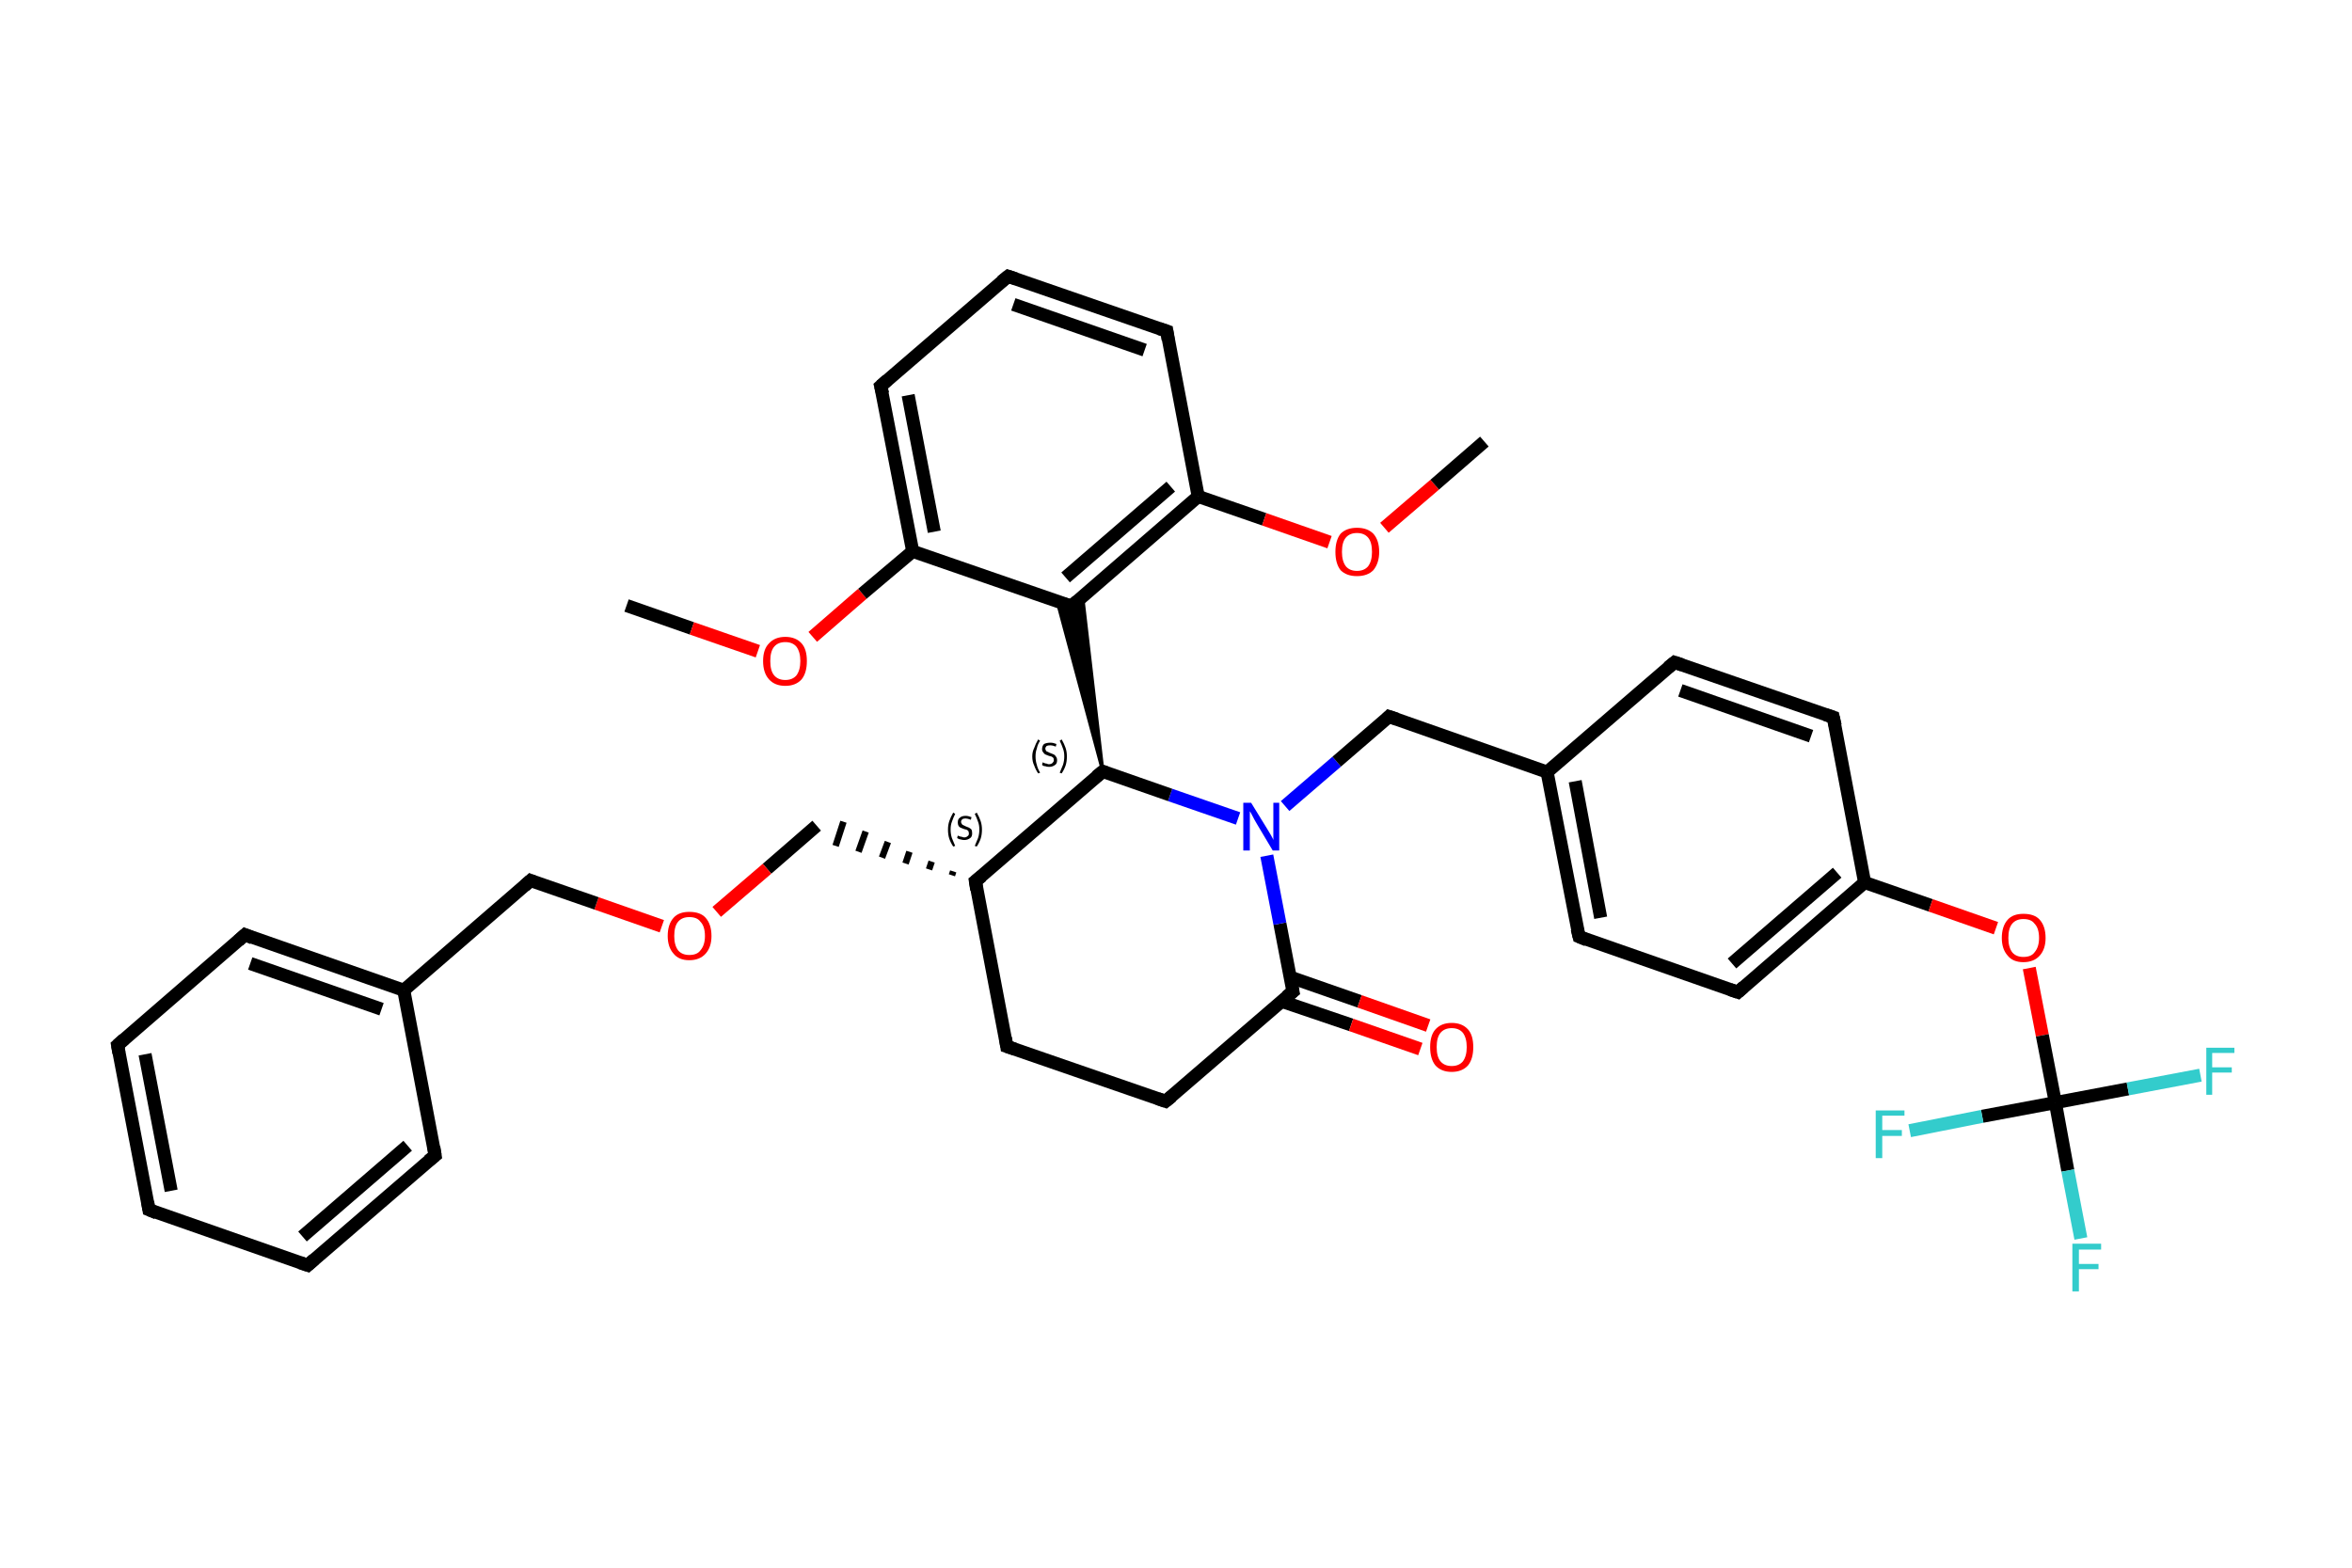 <?xml version='1.0' encoding='iso-8859-1'?>
<svg version='1.1' baseProfile='full'
              xmlns='http://www.w3.org/2000/svg'
                      xmlns:rdkit='http://www.rdkit.org/xml'
                      xmlns:xlink='http://www.w3.org/1999/xlink'
                  xml:space='preserve'
width='360px' height='240px' viewBox='0 0 360 240'>
<!-- END OF HEADER -->
<rect style='opacity:1.0;fill:#FFFFFF;stroke:none' width='360.0' height='240.0' x='0.0' y='0.0'> </rect>
<path class='bond-0 atom-0 atom-1' d='M 95.9,92.7 L 105.9,96.2' style='fill:none;fill-rule:evenodd;stroke:#000000;stroke-width:2.0px;stroke-linecap:butt;stroke-linejoin:miter;stroke-opacity:1' />
<path class='bond-0 atom-0 atom-1' d='M 105.9,96.2 L 116.0,99.7' style='fill:none;fill-rule:evenodd;stroke:#FF0000;stroke-width:2.0px;stroke-linecap:butt;stroke-linejoin:miter;stroke-opacity:1' />
<path class='bond-1 atom-1 atom-2' d='M 124.4,97.5 L 132.0,90.9' style='fill:none;fill-rule:evenodd;stroke:#FF0000;stroke-width:2.0px;stroke-linecap:butt;stroke-linejoin:miter;stroke-opacity:1' />
<path class='bond-1 atom-1 atom-2' d='M 132.0,90.9 L 139.7,84.4' style='fill:none;fill-rule:evenodd;stroke:#000000;stroke-width:2.0px;stroke-linecap:butt;stroke-linejoin:miter;stroke-opacity:1' />
<path class='bond-2 atom-2 atom-3' d='M 139.7,84.4 L 134.8,59.1' style='fill:none;fill-rule:evenodd;stroke:#000000;stroke-width:2.0px;stroke-linecap:butt;stroke-linejoin:miter;stroke-opacity:1' />
<path class='bond-2 atom-2 atom-3' d='M 143.0,81.4 L 139.0,60.5' style='fill:none;fill-rule:evenodd;stroke:#000000;stroke-width:2.0px;stroke-linecap:butt;stroke-linejoin:miter;stroke-opacity:1' />
<path class='bond-3 atom-3 atom-4' d='M 134.8,59.1 L 154.3,42.3' style='fill:none;fill-rule:evenodd;stroke:#000000;stroke-width:2.0px;stroke-linecap:butt;stroke-linejoin:miter;stroke-opacity:1' />
<path class='bond-4 atom-4 atom-5' d='M 154.3,42.3 L 178.6,50.7' style='fill:none;fill-rule:evenodd;stroke:#000000;stroke-width:2.0px;stroke-linecap:butt;stroke-linejoin:miter;stroke-opacity:1' />
<path class='bond-4 atom-4 atom-5' d='M 155.1,46.6 L 175.2,53.6' style='fill:none;fill-rule:evenodd;stroke:#000000;stroke-width:2.0px;stroke-linecap:butt;stroke-linejoin:miter;stroke-opacity:1' />
<path class='bond-5 atom-5 atom-6' d='M 178.6,50.7 L 183.4,76.0' style='fill:none;fill-rule:evenodd;stroke:#000000;stroke-width:2.0px;stroke-linecap:butt;stroke-linejoin:miter;stroke-opacity:1' />
<path class='bond-6 atom-6 atom-7' d='M 183.4,76.0 L 193.5,79.5' style='fill:none;fill-rule:evenodd;stroke:#000000;stroke-width:2.0px;stroke-linecap:butt;stroke-linejoin:miter;stroke-opacity:1' />
<path class='bond-6 atom-6 atom-7' d='M 193.5,79.5 L 203.5,83.0' style='fill:none;fill-rule:evenodd;stroke:#FF0000;stroke-width:2.0px;stroke-linecap:butt;stroke-linejoin:miter;stroke-opacity:1' />
<path class='bond-7 atom-7 atom-8' d='M 211.9,80.8 L 219.6,74.2' style='fill:none;fill-rule:evenodd;stroke:#FF0000;stroke-width:2.0px;stroke-linecap:butt;stroke-linejoin:miter;stroke-opacity:1' />
<path class='bond-7 atom-7 atom-8' d='M 219.6,74.2 L 227.2,67.6' style='fill:none;fill-rule:evenodd;stroke:#000000;stroke-width:2.0px;stroke-linecap:butt;stroke-linejoin:miter;stroke-opacity:1' />
<path class='bond-8 atom-6 atom-9' d='M 183.4,76.0 L 164.0,92.8' style='fill:none;fill-rule:evenodd;stroke:#000000;stroke-width:2.0px;stroke-linecap:butt;stroke-linejoin:miter;stroke-opacity:1' />
<path class='bond-8 atom-6 atom-9' d='M 179.2,74.5 L 163.1,88.4' style='fill:none;fill-rule:evenodd;stroke:#000000;stroke-width:2.0px;stroke-linecap:butt;stroke-linejoin:miter;stroke-opacity:1' />
<path class='bond-9 atom-10 atom-9' d='M 168.8,118.1 L 161.8,92.0 L 164.0,92.8 Z' style='fill:#000000;fill-rule:evenodd;fill-opacity:1;stroke:#000000;stroke-width:0.5px;stroke-linecap:butt;stroke-linejoin:miter;stroke-opacity:1;' />
<path class='bond-9 atom-10 atom-9' d='M 168.8,118.1 L 164.0,92.8 L 165.7,91.3 Z' style='fill:#000000;fill-rule:evenodd;fill-opacity:1;stroke:#000000;stroke-width:0.5px;stroke-linecap:butt;stroke-linejoin:miter;stroke-opacity:1;' />
<path class='bond-10 atom-10 atom-11' d='M 168.8,118.1 L 149.3,134.9' style='fill:none;fill-rule:evenodd;stroke:#000000;stroke-width:2.0px;stroke-linecap:butt;stroke-linejoin:miter;stroke-opacity:1' />
<path class='bond-11 atom-11 atom-12' d='M 145.9,133.4 L 145.7,134.0' style='fill:none;fill-rule:evenodd;stroke:#000000;stroke-width:1.0px;stroke-linecap:butt;stroke-linejoin:miter;stroke-opacity:1' />
<path class='bond-11 atom-11 atom-12' d='M 142.6,131.9 L 142.2,133.1' style='fill:none;fill-rule:evenodd;stroke:#000000;stroke-width:1.0px;stroke-linecap:butt;stroke-linejoin:miter;stroke-opacity:1' />
<path class='bond-11 atom-11 atom-12' d='M 139.2,130.4 L 138.6,132.2' style='fill:none;fill-rule:evenodd;stroke:#000000;stroke-width:1.0px;stroke-linecap:butt;stroke-linejoin:miter;stroke-opacity:1' />
<path class='bond-11 atom-11 atom-12' d='M 135.9,128.9 L 135.0,131.3' style='fill:none;fill-rule:evenodd;stroke:#000000;stroke-width:1.0px;stroke-linecap:butt;stroke-linejoin:miter;stroke-opacity:1' />
<path class='bond-11 atom-11 atom-12' d='M 132.5,127.3 L 131.4,130.4' style='fill:none;fill-rule:evenodd;stroke:#000000;stroke-width:1.0px;stroke-linecap:butt;stroke-linejoin:miter;stroke-opacity:1' />
<path class='bond-11 atom-11 atom-12' d='M 129.1,125.8 L 127.9,129.5' style='fill:none;fill-rule:evenodd;stroke:#000000;stroke-width:1.0px;stroke-linecap:butt;stroke-linejoin:miter;stroke-opacity:1' />
<path class='bond-12 atom-12 atom-13' d='M 125.0,126.4 L 117.4,133.0' style='fill:none;fill-rule:evenodd;stroke:#000000;stroke-width:2.0px;stroke-linecap:butt;stroke-linejoin:miter;stroke-opacity:1' />
<path class='bond-12 atom-12 atom-13' d='M 117.4,133.0 L 109.7,139.6' style='fill:none;fill-rule:evenodd;stroke:#FF0000;stroke-width:2.0px;stroke-linecap:butt;stroke-linejoin:miter;stroke-opacity:1' />
<path class='bond-13 atom-13 atom-14' d='M 101.3,141.8 L 91.3,138.3' style='fill:none;fill-rule:evenodd;stroke:#FF0000;stroke-width:2.0px;stroke-linecap:butt;stroke-linejoin:miter;stroke-opacity:1' />
<path class='bond-13 atom-13 atom-14' d='M 91.3,138.3 L 81.2,134.8' style='fill:none;fill-rule:evenodd;stroke:#000000;stroke-width:2.0px;stroke-linecap:butt;stroke-linejoin:miter;stroke-opacity:1' />
<path class='bond-14 atom-14 atom-15' d='M 81.2,134.8 L 61.8,151.6' style='fill:none;fill-rule:evenodd;stroke:#000000;stroke-width:2.0px;stroke-linecap:butt;stroke-linejoin:miter;stroke-opacity:1' />
<path class='bond-15 atom-15 atom-16' d='M 61.8,151.6 L 37.5,143.1' style='fill:none;fill-rule:evenodd;stroke:#000000;stroke-width:2.0px;stroke-linecap:butt;stroke-linejoin:miter;stroke-opacity:1' />
<path class='bond-15 atom-15 atom-16' d='M 58.4,154.5 L 38.3,147.5' style='fill:none;fill-rule:evenodd;stroke:#000000;stroke-width:2.0px;stroke-linecap:butt;stroke-linejoin:miter;stroke-opacity:1' />
<path class='bond-16 atom-16 atom-17' d='M 37.5,143.1 L 18.0,160.0' style='fill:none;fill-rule:evenodd;stroke:#000000;stroke-width:2.0px;stroke-linecap:butt;stroke-linejoin:miter;stroke-opacity:1' />
<path class='bond-17 atom-17 atom-18' d='M 18.0,160.0 L 22.8,185.2' style='fill:none;fill-rule:evenodd;stroke:#000000;stroke-width:2.0px;stroke-linecap:butt;stroke-linejoin:miter;stroke-opacity:1' />
<path class='bond-17 atom-17 atom-18' d='M 22.2,161.4 L 26.2,182.3' style='fill:none;fill-rule:evenodd;stroke:#000000;stroke-width:2.0px;stroke-linecap:butt;stroke-linejoin:miter;stroke-opacity:1' />
<path class='bond-18 atom-18 atom-19' d='M 22.8,185.2 L 47.1,193.7' style='fill:none;fill-rule:evenodd;stroke:#000000;stroke-width:2.0px;stroke-linecap:butt;stroke-linejoin:miter;stroke-opacity:1' />
<path class='bond-19 atom-19 atom-20' d='M 47.1,193.7 L 66.6,176.9' style='fill:none;fill-rule:evenodd;stroke:#000000;stroke-width:2.0px;stroke-linecap:butt;stroke-linejoin:miter;stroke-opacity:1' />
<path class='bond-19 atom-19 atom-20' d='M 46.3,189.3 L 62.4,175.4' style='fill:none;fill-rule:evenodd;stroke:#000000;stroke-width:2.0px;stroke-linecap:butt;stroke-linejoin:miter;stroke-opacity:1' />
<path class='bond-20 atom-11 atom-21' d='M 149.3,134.9 L 154.1,160.2' style='fill:none;fill-rule:evenodd;stroke:#000000;stroke-width:2.0px;stroke-linecap:butt;stroke-linejoin:miter;stroke-opacity:1' />
<path class='bond-21 atom-21 atom-22' d='M 154.1,160.2 L 178.4,168.6' style='fill:none;fill-rule:evenodd;stroke:#000000;stroke-width:2.0px;stroke-linecap:butt;stroke-linejoin:miter;stroke-opacity:1' />
<path class='bond-22 atom-22 atom-23' d='M 178.4,168.6 L 197.9,151.8' style='fill:none;fill-rule:evenodd;stroke:#000000;stroke-width:2.0px;stroke-linecap:butt;stroke-linejoin:miter;stroke-opacity:1' />
<path class='bond-23 atom-23 atom-24' d='M 196.2,153.3 L 206.8,156.9' style='fill:none;fill-rule:evenodd;stroke:#000000;stroke-width:2.0px;stroke-linecap:butt;stroke-linejoin:miter;stroke-opacity:1' />
<path class='bond-23 atom-23 atom-24' d='M 206.8,156.9 L 217.4,160.6' style='fill:none;fill-rule:evenodd;stroke:#FF0000;stroke-width:2.0px;stroke-linecap:butt;stroke-linejoin:miter;stroke-opacity:1' />
<path class='bond-23 atom-23 atom-24' d='M 197.5,149.6 L 208.1,153.3' style='fill:none;fill-rule:evenodd;stroke:#000000;stroke-width:2.0px;stroke-linecap:butt;stroke-linejoin:miter;stroke-opacity:1' />
<path class='bond-23 atom-23 atom-24' d='M 208.1,153.3 L 218.6,157.0' style='fill:none;fill-rule:evenodd;stroke:#FF0000;stroke-width:2.0px;stroke-linecap:butt;stroke-linejoin:miter;stroke-opacity:1' />
<path class='bond-24 atom-23 atom-25' d='M 197.9,151.8 L 195.9,141.4' style='fill:none;fill-rule:evenodd;stroke:#000000;stroke-width:2.0px;stroke-linecap:butt;stroke-linejoin:miter;stroke-opacity:1' />
<path class='bond-24 atom-23 atom-25' d='M 195.9,141.4 L 193.9,131.0' style='fill:none;fill-rule:evenodd;stroke:#0000FF;stroke-width:2.0px;stroke-linecap:butt;stroke-linejoin:miter;stroke-opacity:1' />
<path class='bond-25 atom-25 atom-26' d='M 196.7,123.4 L 204.6,116.6' style='fill:none;fill-rule:evenodd;stroke:#0000FF;stroke-width:2.0px;stroke-linecap:butt;stroke-linejoin:miter;stroke-opacity:1' />
<path class='bond-25 atom-25 atom-26' d='M 204.6,116.6 L 212.6,109.7' style='fill:none;fill-rule:evenodd;stroke:#000000;stroke-width:2.0px;stroke-linecap:butt;stroke-linejoin:miter;stroke-opacity:1' />
<path class='bond-26 atom-26 atom-27' d='M 212.6,109.7 L 236.8,118.2' style='fill:none;fill-rule:evenodd;stroke:#000000;stroke-width:2.0px;stroke-linecap:butt;stroke-linejoin:miter;stroke-opacity:1' />
<path class='bond-27 atom-27 atom-28' d='M 236.8,118.2 L 241.7,143.4' style='fill:none;fill-rule:evenodd;stroke:#000000;stroke-width:2.0px;stroke-linecap:butt;stroke-linejoin:miter;stroke-opacity:1' />
<path class='bond-27 atom-27 atom-28' d='M 241.1,119.6 L 245.0,140.5' style='fill:none;fill-rule:evenodd;stroke:#000000;stroke-width:2.0px;stroke-linecap:butt;stroke-linejoin:miter;stroke-opacity:1' />
<path class='bond-28 atom-28 atom-29' d='M 241.7,143.4 L 266.0,151.9' style='fill:none;fill-rule:evenodd;stroke:#000000;stroke-width:2.0px;stroke-linecap:butt;stroke-linejoin:miter;stroke-opacity:1' />
<path class='bond-29 atom-29 atom-30' d='M 266.0,151.9 L 285.4,135.1' style='fill:none;fill-rule:evenodd;stroke:#000000;stroke-width:2.0px;stroke-linecap:butt;stroke-linejoin:miter;stroke-opacity:1' />
<path class='bond-29 atom-29 atom-30' d='M 265.1,147.5 L 281.2,133.6' style='fill:none;fill-rule:evenodd;stroke:#000000;stroke-width:2.0px;stroke-linecap:butt;stroke-linejoin:miter;stroke-opacity:1' />
<path class='bond-30 atom-30 atom-31' d='M 285.4,135.1 L 295.5,138.6' style='fill:none;fill-rule:evenodd;stroke:#000000;stroke-width:2.0px;stroke-linecap:butt;stroke-linejoin:miter;stroke-opacity:1' />
<path class='bond-30 atom-30 atom-31' d='M 295.5,138.6 L 305.5,142.1' style='fill:none;fill-rule:evenodd;stroke:#FF0000;stroke-width:2.0px;stroke-linecap:butt;stroke-linejoin:miter;stroke-opacity:1' />
<path class='bond-31 atom-31 atom-32' d='M 310.6,148.2 L 312.6,158.5' style='fill:none;fill-rule:evenodd;stroke:#FF0000;stroke-width:2.0px;stroke-linecap:butt;stroke-linejoin:miter;stroke-opacity:1' />
<path class='bond-31 atom-31 atom-32' d='M 312.6,158.5 L 314.6,168.8' style='fill:none;fill-rule:evenodd;stroke:#000000;stroke-width:2.0px;stroke-linecap:butt;stroke-linejoin:miter;stroke-opacity:1' />
<path class='bond-32 atom-32 atom-33' d='M 314.6,168.8 L 316.5,179.2' style='fill:none;fill-rule:evenodd;stroke:#000000;stroke-width:2.0px;stroke-linecap:butt;stroke-linejoin:miter;stroke-opacity:1' />
<path class='bond-32 atom-32 atom-33' d='M 316.5,179.2 L 318.5,189.6' style='fill:none;fill-rule:evenodd;stroke:#33CCCC;stroke-width:2.0px;stroke-linecap:butt;stroke-linejoin:miter;stroke-opacity:1' />
<path class='bond-33 atom-32 atom-34' d='M 314.6,168.8 L 325.7,166.7' style='fill:none;fill-rule:evenodd;stroke:#000000;stroke-width:2.0px;stroke-linecap:butt;stroke-linejoin:miter;stroke-opacity:1' />
<path class='bond-33 atom-32 atom-34' d='M 325.7,166.7 L 336.8,164.6' style='fill:none;fill-rule:evenodd;stroke:#33CCCC;stroke-width:2.0px;stroke-linecap:butt;stroke-linejoin:miter;stroke-opacity:1' />
<path class='bond-34 atom-32 atom-35' d='M 314.6,168.8 L 303.4,170.9' style='fill:none;fill-rule:evenodd;stroke:#000000;stroke-width:2.0px;stroke-linecap:butt;stroke-linejoin:miter;stroke-opacity:1' />
<path class='bond-34 atom-32 atom-35' d='M 303.4,170.9 L 292.3,173.1' style='fill:none;fill-rule:evenodd;stroke:#33CCCC;stroke-width:2.0px;stroke-linecap:butt;stroke-linejoin:miter;stroke-opacity:1' />
<path class='bond-35 atom-30 atom-36' d='M 285.4,135.1 L 280.6,109.8' style='fill:none;fill-rule:evenodd;stroke:#000000;stroke-width:2.0px;stroke-linecap:butt;stroke-linejoin:miter;stroke-opacity:1' />
<path class='bond-36 atom-36 atom-37' d='M 280.6,109.8 L 256.3,101.4' style='fill:none;fill-rule:evenodd;stroke:#000000;stroke-width:2.0px;stroke-linecap:butt;stroke-linejoin:miter;stroke-opacity:1' />
<path class='bond-36 atom-36 atom-37' d='M 277.2,112.7 L 257.2,105.7' style='fill:none;fill-rule:evenodd;stroke:#000000;stroke-width:2.0px;stroke-linecap:butt;stroke-linejoin:miter;stroke-opacity:1' />
<path class='bond-37 atom-9 atom-2' d='M 164.0,92.8 L 139.7,84.4' style='fill:none;fill-rule:evenodd;stroke:#000000;stroke-width:2.0px;stroke-linecap:butt;stroke-linejoin:miter;stroke-opacity:1' />
<path class='bond-38 atom-25 atom-10' d='M 189.5,125.3 L 179.1,121.7' style='fill:none;fill-rule:evenodd;stroke:#0000FF;stroke-width:2.0px;stroke-linecap:butt;stroke-linejoin:miter;stroke-opacity:1' />
<path class='bond-38 atom-25 atom-10' d='M 179.1,121.7 L 168.8,118.1' style='fill:none;fill-rule:evenodd;stroke:#000000;stroke-width:2.0px;stroke-linecap:butt;stroke-linejoin:miter;stroke-opacity:1' />
<path class='bond-39 atom-37 atom-27' d='M 256.3,101.4 L 236.8,118.2' style='fill:none;fill-rule:evenodd;stroke:#000000;stroke-width:2.0px;stroke-linecap:butt;stroke-linejoin:miter;stroke-opacity:1' />
<path class='bond-40 atom-20 atom-15' d='M 66.6,176.9 L 61.8,151.6' style='fill:none;fill-rule:evenodd;stroke:#000000;stroke-width:2.0px;stroke-linecap:butt;stroke-linejoin:miter;stroke-opacity:1' />
<path d='M 135.1,60.3 L 134.8,59.1 L 135.8,58.2' style='fill:none;stroke:#000000;stroke-width:2.0px;stroke-linecap:butt;stroke-linejoin:miter;stroke-opacity:1;' />
<path d='M 153.3,43.1 L 154.3,42.3 L 155.5,42.7' style='fill:none;stroke:#000000;stroke-width:2.0px;stroke-linecap:butt;stroke-linejoin:miter;stroke-opacity:1;' />
<path d='M 177.4,50.3 L 178.6,50.7 L 178.8,52.0' style='fill:none;stroke:#000000;stroke-width:2.0px;stroke-linecap:butt;stroke-linejoin:miter;stroke-opacity:1;' />
<path d='M 164.9,92.0 L 164.0,92.8 L 162.7,92.4' style='fill:none;stroke:#000000;stroke-width:2.0px;stroke-linecap:butt;stroke-linejoin:miter;stroke-opacity:1;' />
<path d='M 167.8,118.9 L 168.8,118.1 L 169.3,118.3' style='fill:none;stroke:#000000;stroke-width:2.0px;stroke-linecap:butt;stroke-linejoin:miter;stroke-opacity:1;' />
<path d='M 150.3,134.1 L 149.3,134.9 L 149.5,136.2' style='fill:none;stroke:#000000;stroke-width:2.0px;stroke-linecap:butt;stroke-linejoin:miter;stroke-opacity:1;' />
<path d='M 81.7,135.0 L 81.2,134.8 L 80.3,135.6' style='fill:none;stroke:#000000;stroke-width:2.0px;stroke-linecap:butt;stroke-linejoin:miter;stroke-opacity:1;' />
<path d='M 38.7,143.6 L 37.5,143.1 L 36.5,144.0' style='fill:none;stroke:#000000;stroke-width:2.0px;stroke-linecap:butt;stroke-linejoin:miter;stroke-opacity:1;' />
<path d='M 19.0,159.1 L 18.0,160.0 L 18.2,161.2' style='fill:none;stroke:#000000;stroke-width:2.0px;stroke-linecap:butt;stroke-linejoin:miter;stroke-opacity:1;' />
<path d='M 22.6,184.0 L 22.8,185.2 L 24.0,185.7' style='fill:none;stroke:#000000;stroke-width:2.0px;stroke-linecap:butt;stroke-linejoin:miter;stroke-opacity:1;' />
<path d='M 45.9,193.3 L 47.1,193.7 L 48.1,192.8' style='fill:none;stroke:#000000;stroke-width:2.0px;stroke-linecap:butt;stroke-linejoin:miter;stroke-opacity:1;' />
<path d='M 65.6,177.7 L 66.6,176.9 L 66.4,175.6' style='fill:none;stroke:#000000;stroke-width:2.0px;stroke-linecap:butt;stroke-linejoin:miter;stroke-opacity:1;' />
<path d='M 153.9,158.9 L 154.1,160.2 L 155.3,160.6' style='fill:none;stroke:#000000;stroke-width:2.0px;stroke-linecap:butt;stroke-linejoin:miter;stroke-opacity:1;' />
<path d='M 177.2,168.2 L 178.4,168.6 L 179.4,167.8' style='fill:none;stroke:#000000;stroke-width:2.0px;stroke-linecap:butt;stroke-linejoin:miter;stroke-opacity:1;' />
<path d='M 196.9,152.6 L 197.9,151.8 L 197.8,151.3' style='fill:none;stroke:#000000;stroke-width:2.0px;stroke-linecap:butt;stroke-linejoin:miter;stroke-opacity:1;' />
<path d='M 212.2,110.1 L 212.6,109.7 L 213.8,110.1' style='fill:none;stroke:#000000;stroke-width:2.0px;stroke-linecap:butt;stroke-linejoin:miter;stroke-opacity:1;' />
<path d='M 241.4,142.2 L 241.7,143.4 L 242.9,143.9' style='fill:none;stroke:#000000;stroke-width:2.0px;stroke-linecap:butt;stroke-linejoin:miter;stroke-opacity:1;' />
<path d='M 264.8,151.5 L 266.0,151.9 L 266.9,151.1' style='fill:none;stroke:#000000;stroke-width:2.0px;stroke-linecap:butt;stroke-linejoin:miter;stroke-opacity:1;' />
<path d='M 280.9,111.1 L 280.6,109.8 L 279.4,109.4' style='fill:none;stroke:#000000;stroke-width:2.0px;stroke-linecap:butt;stroke-linejoin:miter;stroke-opacity:1;' />
<path d='M 257.5,101.8 L 256.3,101.4 L 255.3,102.2' style='fill:none;stroke:#000000;stroke-width:2.0px;stroke-linecap:butt;stroke-linejoin:miter;stroke-opacity:1;' />
<path class='atom-1' d='M 116.8 101.2
Q 116.8 99.4, 117.7 98.5
Q 118.6 97.5, 120.2 97.5
Q 121.8 97.5, 122.7 98.5
Q 123.5 99.4, 123.5 101.2
Q 123.5 103.0, 122.7 104.0
Q 121.8 105.0, 120.2 105.0
Q 118.6 105.0, 117.7 104.0
Q 116.8 103.0, 116.8 101.2
M 120.2 104.1
Q 121.3 104.1, 121.9 103.4
Q 122.5 102.6, 122.5 101.2
Q 122.5 99.8, 121.9 99.0
Q 121.3 98.3, 120.2 98.3
Q 119.1 98.3, 118.5 99.0
Q 117.9 99.7, 117.9 101.2
Q 117.9 102.7, 118.5 103.4
Q 119.1 104.1, 120.2 104.1
' fill='#FF0000'/>
<path class='atom-7' d='M 204.4 84.5
Q 204.4 82.7, 205.2 81.7
Q 206.1 80.8, 207.7 80.8
Q 209.3 80.8, 210.2 81.7
Q 211.1 82.7, 211.1 84.5
Q 211.1 86.2, 210.2 87.3
Q 209.3 88.2, 207.7 88.2
Q 206.1 88.2, 205.2 87.3
Q 204.4 86.3, 204.4 84.5
M 207.7 87.4
Q 208.8 87.4, 209.4 86.7
Q 210.0 85.9, 210.0 84.5
Q 210.0 83.0, 209.4 82.3
Q 208.8 81.6, 207.7 81.6
Q 206.6 81.6, 206.0 82.3
Q 205.4 83.0, 205.4 84.5
Q 205.4 85.9, 206.0 86.7
Q 206.6 87.4, 207.7 87.4
' fill='#FF0000'/>
<path class='atom-13' d='M 102.2 143.3
Q 102.2 141.5, 103.1 140.5
Q 103.9 139.6, 105.5 139.6
Q 107.2 139.6, 108.0 140.5
Q 108.9 141.5, 108.9 143.3
Q 108.9 145.0, 108.0 146.0
Q 107.1 147.0, 105.5 147.0
Q 103.9 147.0, 103.1 146.0
Q 102.2 145.0, 102.2 143.3
M 105.5 146.2
Q 106.7 146.2, 107.2 145.5
Q 107.9 144.7, 107.9 143.3
Q 107.9 141.8, 107.2 141.1
Q 106.7 140.4, 105.5 140.4
Q 104.4 140.4, 103.8 141.1
Q 103.2 141.8, 103.2 143.3
Q 103.2 144.7, 103.8 145.5
Q 104.4 146.2, 105.5 146.2
' fill='#FF0000'/>
<path class='atom-24' d='M 218.9 160.3
Q 218.9 158.5, 219.7 157.6
Q 220.6 156.6, 222.2 156.6
Q 223.8 156.6, 224.7 157.6
Q 225.5 158.5, 225.5 160.3
Q 225.5 162.1, 224.7 163.1
Q 223.8 164.1, 222.2 164.1
Q 220.6 164.1, 219.7 163.1
Q 218.9 162.1, 218.9 160.3
M 222.2 163.2
Q 223.3 163.2, 223.9 162.5
Q 224.5 161.7, 224.5 160.3
Q 224.5 158.9, 223.9 158.1
Q 223.3 157.4, 222.2 157.4
Q 221.1 157.4, 220.5 158.1
Q 219.9 158.8, 219.9 160.3
Q 219.9 161.8, 220.5 162.5
Q 221.1 163.2, 222.2 163.2
' fill='#FF0000'/>
<path class='atom-25' d='M 191.5 122.9
L 193.9 126.8
Q 194.1 127.1, 194.5 127.8
Q 194.9 128.5, 194.9 128.6
L 194.9 122.9
L 195.8 122.9
L 195.8 130.2
L 194.8 130.2
L 192.3 126.0
Q 192.0 125.5, 191.7 124.9
Q 191.4 124.3, 191.3 124.2
L 191.3 130.2
L 190.3 130.2
L 190.3 122.9
L 191.5 122.9
' fill='#0000FF'/>
<path class='atom-31' d='M 306.4 143.6
Q 306.4 141.8, 307.3 140.8
Q 308.1 139.9, 309.7 139.9
Q 311.4 139.9, 312.2 140.8
Q 313.1 141.8, 313.1 143.6
Q 313.1 145.3, 312.2 146.3
Q 311.3 147.3, 309.7 147.3
Q 308.1 147.3, 307.3 146.3
Q 306.4 145.3, 306.4 143.6
M 309.7 146.5
Q 310.9 146.5, 311.4 145.8
Q 312.1 145.0, 312.1 143.6
Q 312.1 142.1, 311.4 141.4
Q 310.9 140.7, 309.7 140.7
Q 308.6 140.7, 308.0 141.4
Q 307.4 142.1, 307.4 143.6
Q 307.4 145.0, 308.0 145.8
Q 308.6 146.5, 309.7 146.5
' fill='#FF0000'/>
<path class='atom-33' d='M 317.2 190.4
L 321.6 190.4
L 321.6 191.3
L 318.2 191.3
L 318.2 193.5
L 321.2 193.5
L 321.2 194.3
L 318.2 194.3
L 318.2 197.7
L 317.2 197.7
L 317.2 190.4
' fill='#33CCCC'/>
<path class='atom-34' d='M 337.7 160.4
L 342.0 160.4
L 342.0 161.2
L 338.6 161.2
L 338.6 163.4
L 341.6 163.4
L 341.6 164.2
L 338.6 164.2
L 338.6 167.6
L 337.7 167.6
L 337.7 160.4
' fill='#33CCCC'/>
<path class='atom-35' d='M 287.1 170.0
L 291.5 170.0
L 291.5 170.8
L 288.1 170.8
L 288.1 173.0
L 291.1 173.0
L 291.1 173.9
L 288.1 173.9
L 288.1 177.3
L 287.1 177.3
L 287.1 170.0
' fill='#33CCCC'/>
<path class='note' d='M 158.0 115.8
Q 158.0 115.1, 158.3 114.5
Q 158.5 113.9, 158.9 113.2
L 159.2 113.4
Q 158.8 114.0, 158.7 114.6
Q 158.5 115.1, 158.5 115.8
Q 158.5 116.5, 158.7 117.1
Q 158.8 117.6, 159.2 118.3
L 158.9 118.4
Q 158.5 117.8, 158.3 117.2
Q 158.0 116.6, 158.0 115.8
' fill='#000000'/>
<path class='note' d='M 159.6 116.7
Q 159.6 116.7, 159.8 116.8
Q 160.0 116.9, 160.2 116.9
Q 160.4 117.0, 160.5 117.0
Q 160.9 117.0, 161.1 116.8
Q 161.3 116.6, 161.3 116.4
Q 161.3 116.1, 161.2 116.0
Q 161.1 115.9, 160.9 115.8
Q 160.8 115.8, 160.5 115.7
Q 160.2 115.6, 160.0 115.5
Q 159.8 115.4, 159.7 115.2
Q 159.5 115.0, 159.5 114.7
Q 159.5 114.2, 159.8 113.9
Q 160.2 113.7, 160.8 113.7
Q 161.2 113.7, 161.7 113.9
L 161.6 114.3
Q 161.1 114.1, 160.8 114.1
Q 160.4 114.1, 160.2 114.2
Q 160.0 114.4, 160.0 114.6
Q 160.0 114.8, 160.1 114.9
Q 160.2 115.1, 160.4 115.1
Q 160.5 115.2, 160.8 115.3
Q 161.1 115.4, 161.3 115.5
Q 161.5 115.6, 161.6 115.8
Q 161.8 116.0, 161.8 116.4
Q 161.8 116.9, 161.5 117.1
Q 161.1 117.4, 160.6 117.4
Q 160.2 117.4, 160.0 117.3
Q 159.7 117.3, 159.5 117.1
L 159.6 116.7
' fill='#000000'/>
<path class='note' d='M 163.3 115.8
Q 163.3 116.6, 163.1 117.2
Q 162.9 117.8, 162.5 118.4
L 162.2 118.3
Q 162.5 117.6, 162.7 117.1
Q 162.9 116.5, 162.9 115.8
Q 162.9 115.1, 162.7 114.6
Q 162.5 114.0, 162.2 113.4
L 162.5 113.2
Q 162.9 113.9, 163.1 114.5
Q 163.3 115.1, 163.3 115.8
' fill='#000000'/>
<path class='note' d='M 145.1 127.0
Q 145.1 126.3, 145.3 125.7
Q 145.5 125.1, 145.9 124.4
L 146.2 124.6
Q 145.9 125.2, 145.7 125.8
Q 145.5 126.3, 145.5 127.0
Q 145.5 127.7, 145.7 128.3
Q 145.9 128.8, 146.2 129.5
L 145.9 129.6
Q 145.5 129.0, 145.3 128.4
Q 145.1 127.8, 145.1 127.0
' fill='#000000'/>
<path class='note' d='M 146.6 127.9
Q 146.7 128.0, 146.8 128.0
Q 147.0 128.1, 147.2 128.1
Q 147.4 128.2, 147.6 128.2
Q 147.9 128.2, 148.1 128.0
Q 148.3 127.9, 148.3 127.6
Q 148.3 127.4, 148.2 127.2
Q 148.1 127.1, 147.9 127.0
Q 147.8 127.0, 147.5 126.9
Q 147.2 126.8, 147.0 126.7
Q 146.8 126.6, 146.7 126.4
Q 146.6 126.2, 146.6 125.9
Q 146.6 125.4, 146.9 125.2
Q 147.2 124.9, 147.8 124.9
Q 148.2 124.9, 148.7 125.1
L 148.6 125.5
Q 148.1 125.3, 147.8 125.3
Q 147.5 125.3, 147.3 125.4
Q 147.1 125.6, 147.1 125.8
Q 147.1 126.0, 147.2 126.1
Q 147.3 126.3, 147.4 126.3
Q 147.6 126.4, 147.8 126.5
Q 148.1 126.6, 148.3 126.7
Q 148.5 126.8, 148.7 127.0
Q 148.8 127.2, 148.8 127.6
Q 148.8 128.1, 148.5 128.3
Q 148.1 128.6, 147.6 128.6
Q 147.3 128.6, 147.0 128.5
Q 146.8 128.5, 146.5 128.3
L 146.6 127.9
' fill='#000000'/>
<path class='note' d='M 150.3 127.0
Q 150.3 127.8, 150.1 128.4
Q 149.9 129.0, 149.5 129.6
L 149.2 129.5
Q 149.5 128.8, 149.7 128.3
Q 149.9 127.7, 149.9 127.0
Q 149.9 126.3, 149.7 125.8
Q 149.5 125.2, 149.2 124.6
L 149.5 124.4
Q 149.9 125.1, 150.1 125.7
Q 150.3 126.3, 150.3 127.0
' fill='#000000'/>
</svg>
